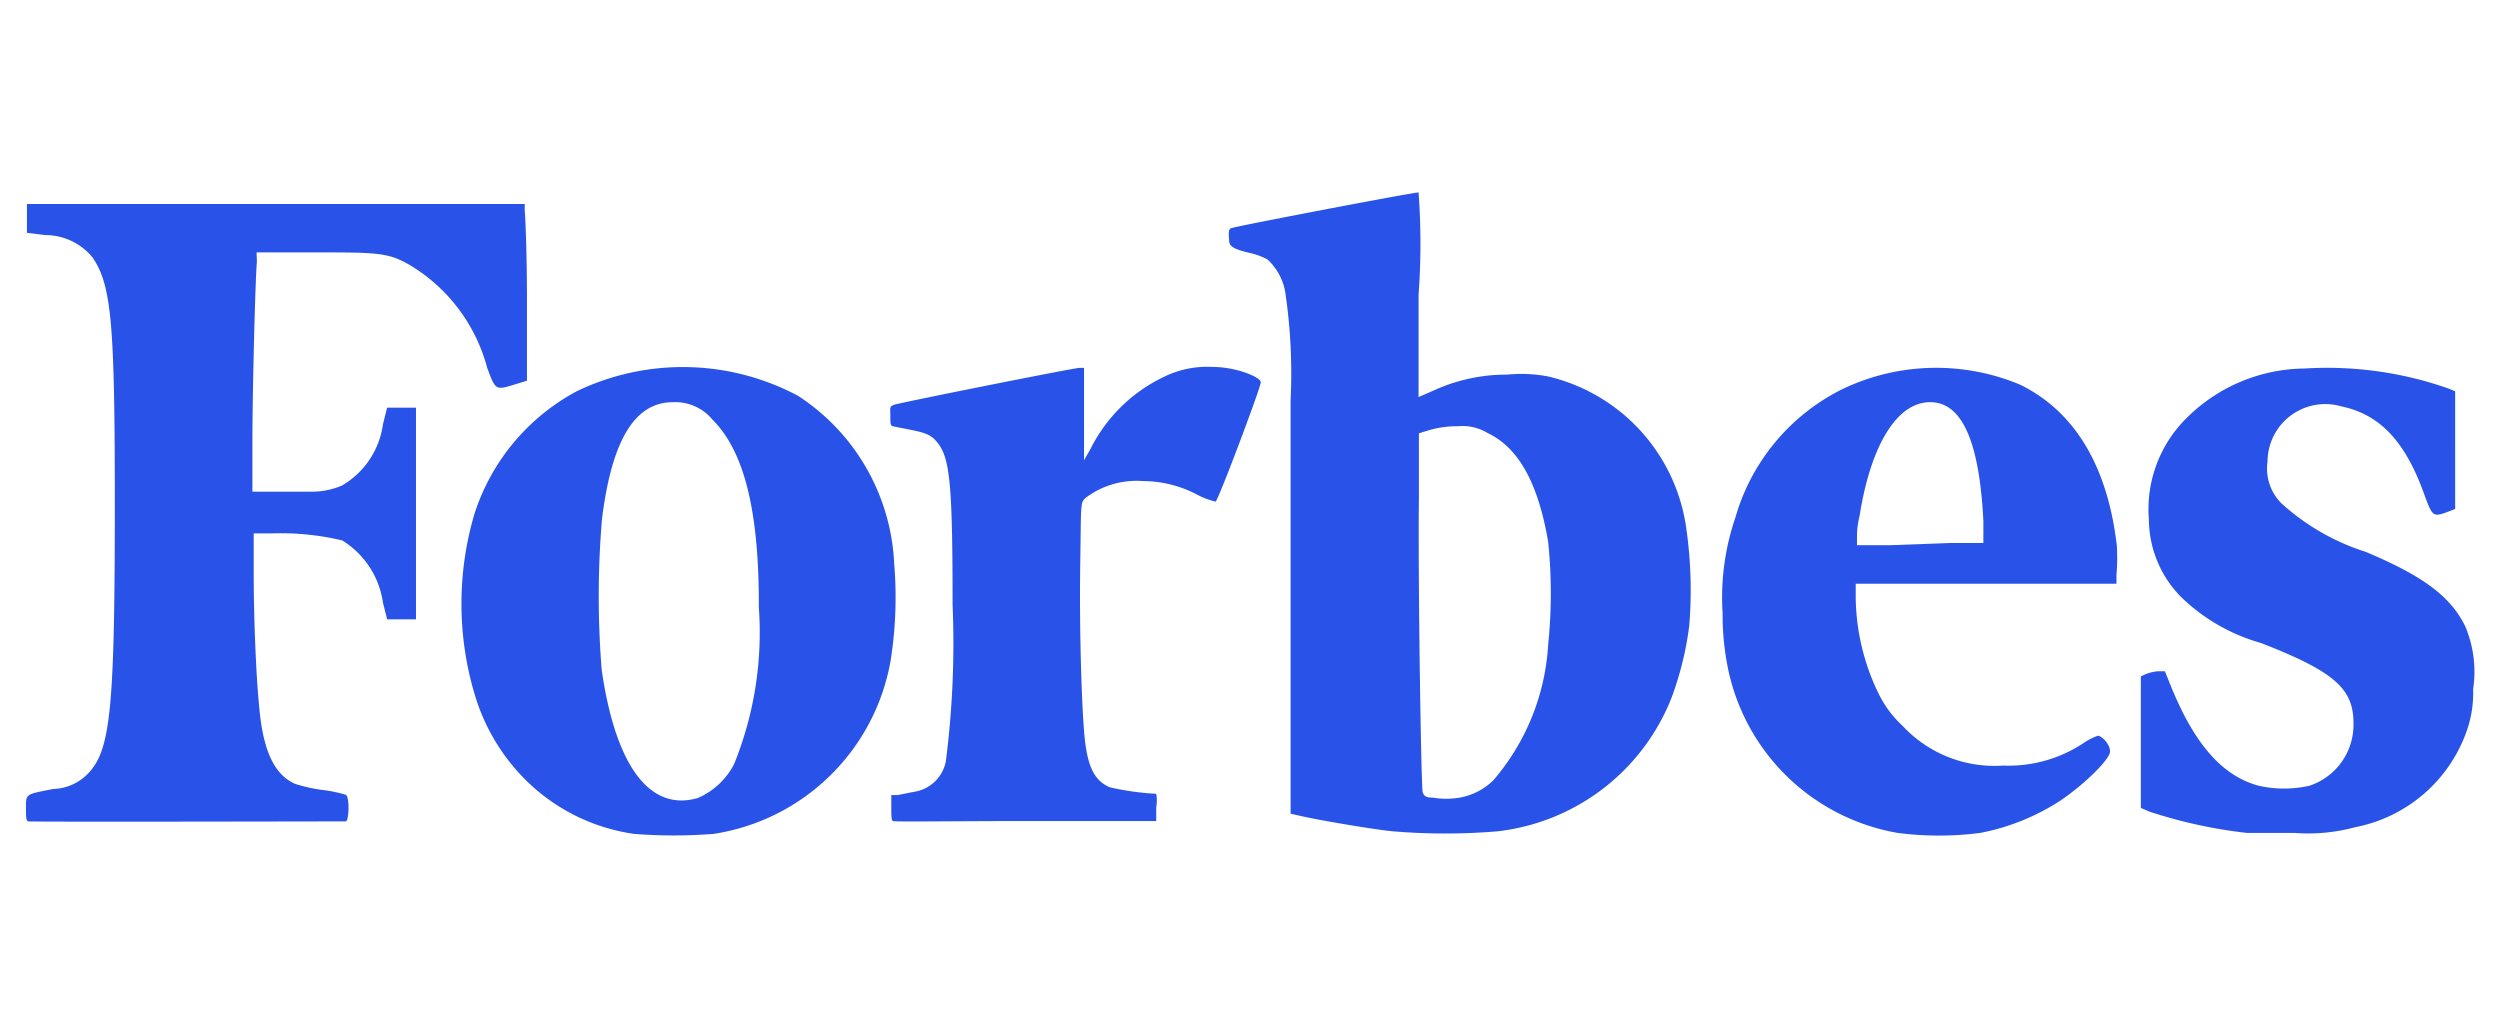 <svg id="Layer_2" data-name="Layer 2" xmlns="http://www.w3.org/2000/svg" width="700" height="288" viewBox="0 0 700 288">
  <g id="Layer_1" data-name="Layer 1">
    <rect id="Rectangle_2" data-name="Rectangle 2" width="700" height="288" fill="none"/>
    <path id="Path_2" data-name="Path 2" d="M65.38,19.92h15.9c17.961,0,20.834,0,26.941,3.5a47.865,47.865,0,0,1,21.732,28.827c2.335,6.286,2.335,6.286,7.633,4.67l3.5-1.078V33.032c0-12.483-.449-23.618-.629-24.7V6.36H1.08v8.082l5.209.629a17.063,17.063,0,0,1,13.111,6.2c5.388,7.813,6.286,18.5,6.286,69.238,0,53.882-1.078,67.083-6.286,73.908a14.189,14.189,0,0,1-10.956,5.747c-7.9,1.527-7.633,1.347-7.633,5.388,0,2.245,0,3.5.629,3.682s88.007,0,88.905,0,1.167-6.825,0-7.454a37.176,37.176,0,0,0-6.556-1.347,45.8,45.8,0,0,1-7.633-1.706c-5.658-2.514-8.98-8.98-10.058-21.732-.9-8.98-1.527-25.325-1.527-37.538V98.588h5.3a74.267,74.267,0,0,1,19.487,1.976,24.516,24.516,0,0,1,11.405,17.422l1.167,4.67h8.082V63.385h-8.082l-1.167,4.67A23.528,23.528,0,0,1,89.267,85.207a21.553,21.553,0,0,1-8.98,1.706H64.212V73.353c0-14.728.808-45.979,1.257-50.829Z" transform="translate(6.463 50.755)" fill="#2953e8"/>
    <path id="Path_3" data-name="Path 3" d="M157.541,83.776c-4.131-8.352-11.764-14.009-27.749-20.745a63.94,63.94,0,0,1-23.618-13.56,13.74,13.74,0,0,1-3.951-11.764,16.165,16.165,0,0,1,20.655-15.446c10.687,2.245,17.961,9.609,23.439,25.235,2.065,5.568,2.335,5.747,6.107,4.4l2.335-.9V18.04l-1.706-.718a102.646,102.646,0,0,0-40.5-5.658,47.416,47.416,0,0,0-32.688,13.56A35.921,35.921,0,0,0,69,53.961,31.162,31.162,0,0,0,77.975,75.6a52.535,52.535,0,0,0,22.451,12.932c20.475,7.992,25.953,12.752,25.863,22.63A17.961,17.961,0,0,1,113.9,128.5a32.509,32.509,0,0,1-14.1,0C89.65,125.8,81.837,117,75.192,100.659l-1.706-4.221H71.51a11.944,11.944,0,0,0-3.412.808l-1.347.629v36.819l2.245.988a135.244,135.244,0,0,0,27.48,6.017h13.291a50.559,50.559,0,0,0,17.063-1.616,41.4,41.4,0,0,0,31.162-26.941,31.88,31.88,0,0,0,1.8-11.674,32.779,32.779,0,0,0-2.245-17.691Z" transform="translate(532.687 91.52)" fill="#2953e8"/>
    <path id="Path_4" data-name="Path 4" d="M137.266,16.245a60.8,60.8,0,0,0-49.841,1.167A57.923,57.923,0,0,0,57.431,53.333a69.326,69.326,0,0,0-3.592,26.941,73.815,73.815,0,0,0,1.257,14.1A58.731,58.731,0,0,0,102.872,141.7a89.8,89.8,0,0,0,23.079,0,62.862,62.862,0,0,0,22.361-8.98c6.915-4.67,14.009-11.674,14.009-13.83s-2.425-4.4-3.412-4.4a17.962,17.962,0,0,0-4.311,2.245,37.987,37.987,0,0,1-22.181,6.107A35.113,35.113,0,0,1,104.308,111.8a30.623,30.623,0,0,1-6.735-8.98,62.863,62.863,0,0,1-6.466-26.941V71.923h73.01V69.5a57.2,57.2,0,0,0,.09-8.352C161.6,39.145,152.623,23.878,137.266,16.245Zm-36.819,44.9h-8.98v-1.8a23.812,23.812,0,0,1,.718-6.376c3.143-19.936,10.507-31.88,19.757-31.88s13.83,11.764,14.907,33.317v6.107h-8.98Z" transform="translate(428.494 91.519)" fill="#2953e8"/>
    <path id="Path_5" data-name="Path 5" d="M117.868,11.47a27.48,27.48,0,0,0-13.47,2.784A44.183,44.183,0,0,0,83.833,34.459l-1.8,3.143V11.739H80.779c-1.527,0-50.469,9.789-51.906,10.327S27.8,22.875,27.8,25.3s0,2.694,1.078,2.874l5.029.988c4.311.9,5.568,1.527,7.364,3.862,3.233,4.4,3.951,12.034,3.951,44.9a259.532,259.532,0,0,1-1.886,44,10.687,10.687,0,0,1-8.98,8.531l-4.49.9h-1.8v3.413c0,2.425,0,3.592.449,3.862s17.063,0,37.179,0h36.55v-3.862a10.867,10.867,0,0,0,0-3.772,75.971,75.971,0,0,1-12.932-1.8c-4.131-1.706-6.107-5.388-7-12.932S80.69,85.557,80.959,67.6s0-17.961,1.437-19.4a23.618,23.618,0,0,1,16.165-4.76,32.6,32.6,0,0,1,15.087,3.772,22.452,22.452,0,0,0,5.209,1.976c.629,0,12.662-31.97,12.662-33.407S124.693,11.47,117.868,11.47Z" transform="translate(221.498 91.265)" fill="#2953e8"/>
    <path id="Path_6" data-name="Path 6" d="M135.554,66.452a59.27,59.27,0,0,0-26.941-46.967,68.61,68.61,0,0,0-61.785-1.347A59.629,59.629,0,0,0,18.092,52.353a88.726,88.726,0,0,0,0,50.739,56.4,56.4,0,0,0,14.189,23.888,53.882,53.882,0,0,0,30.443,15.177,141.8,141.8,0,0,0,22.271,0,59.45,59.45,0,0,0,49.571-48.584A113.511,113.511,0,0,0,135.554,66.452ZM53.744,53.969c2.694-21.643,8.98-32.688,19.847-32.688A13.56,13.56,0,0,1,84.726,26.22c8.98,8.98,13.021,25.863,12.932,52.535a98.066,98.066,0,0,1-6.915,43.824A20.565,20.565,0,0,1,80.595,132.1c-13.471,3.951-23.079-8.98-26.941-35.921a256.838,256.838,0,0,1,.09-42.208Z" transform="translate(114.817 91.332)" fill="#2953e8"/>
    <path id="Path_7" data-name="Path 7" d="M127.82,57.547a39.962,39.962,0,0,0-11.495-.539A49.033,49.033,0,0,0,95.581,61.5l-4.131,1.8V34.647A196.041,196.041,0,0,0,91.45,6c-1.616,0-52,9.609-52.625,10.058s-.539,1.347-.449,2.964,0,2.6,5.927,3.951a19.128,19.128,0,0,1,4.849,1.8,16.165,16.165,0,0,1,4.939,8.98A154.1,154.1,0,0,1,55.619,64.1V179.949l3.592.808c5.209,1.167,20.206,3.682,25.055,4.131a175.383,175.383,0,0,0,29.276,0A59.629,59.629,0,0,0,162.3,147.44a90.343,90.343,0,0,0,4.939-20.116,121.951,121.951,0,0,0-.9-27.749A50.829,50.829,0,0,0,127.82,57.547ZM95.491,175.459c-2.065,0-2.425-.449-2.874-1.437S91.271,114.482,91.54,91.4V73.442l3.233-.988a28.288,28.288,0,0,1,7.723-.988,13.471,13.471,0,0,1,8.262,1.886c8.98,4.221,14.279,14.638,16.973,30.443a140.543,140.543,0,0,1,0,28.917,63.941,63.941,0,0,1-15.356,37.9,17.961,17.961,0,0,1-8.98,4.76,22.45,22.45,0,0,1-7.9.09Z" transform="translate(305.75 47.882)" fill="#2953e8"/>
  </g>
</svg>
